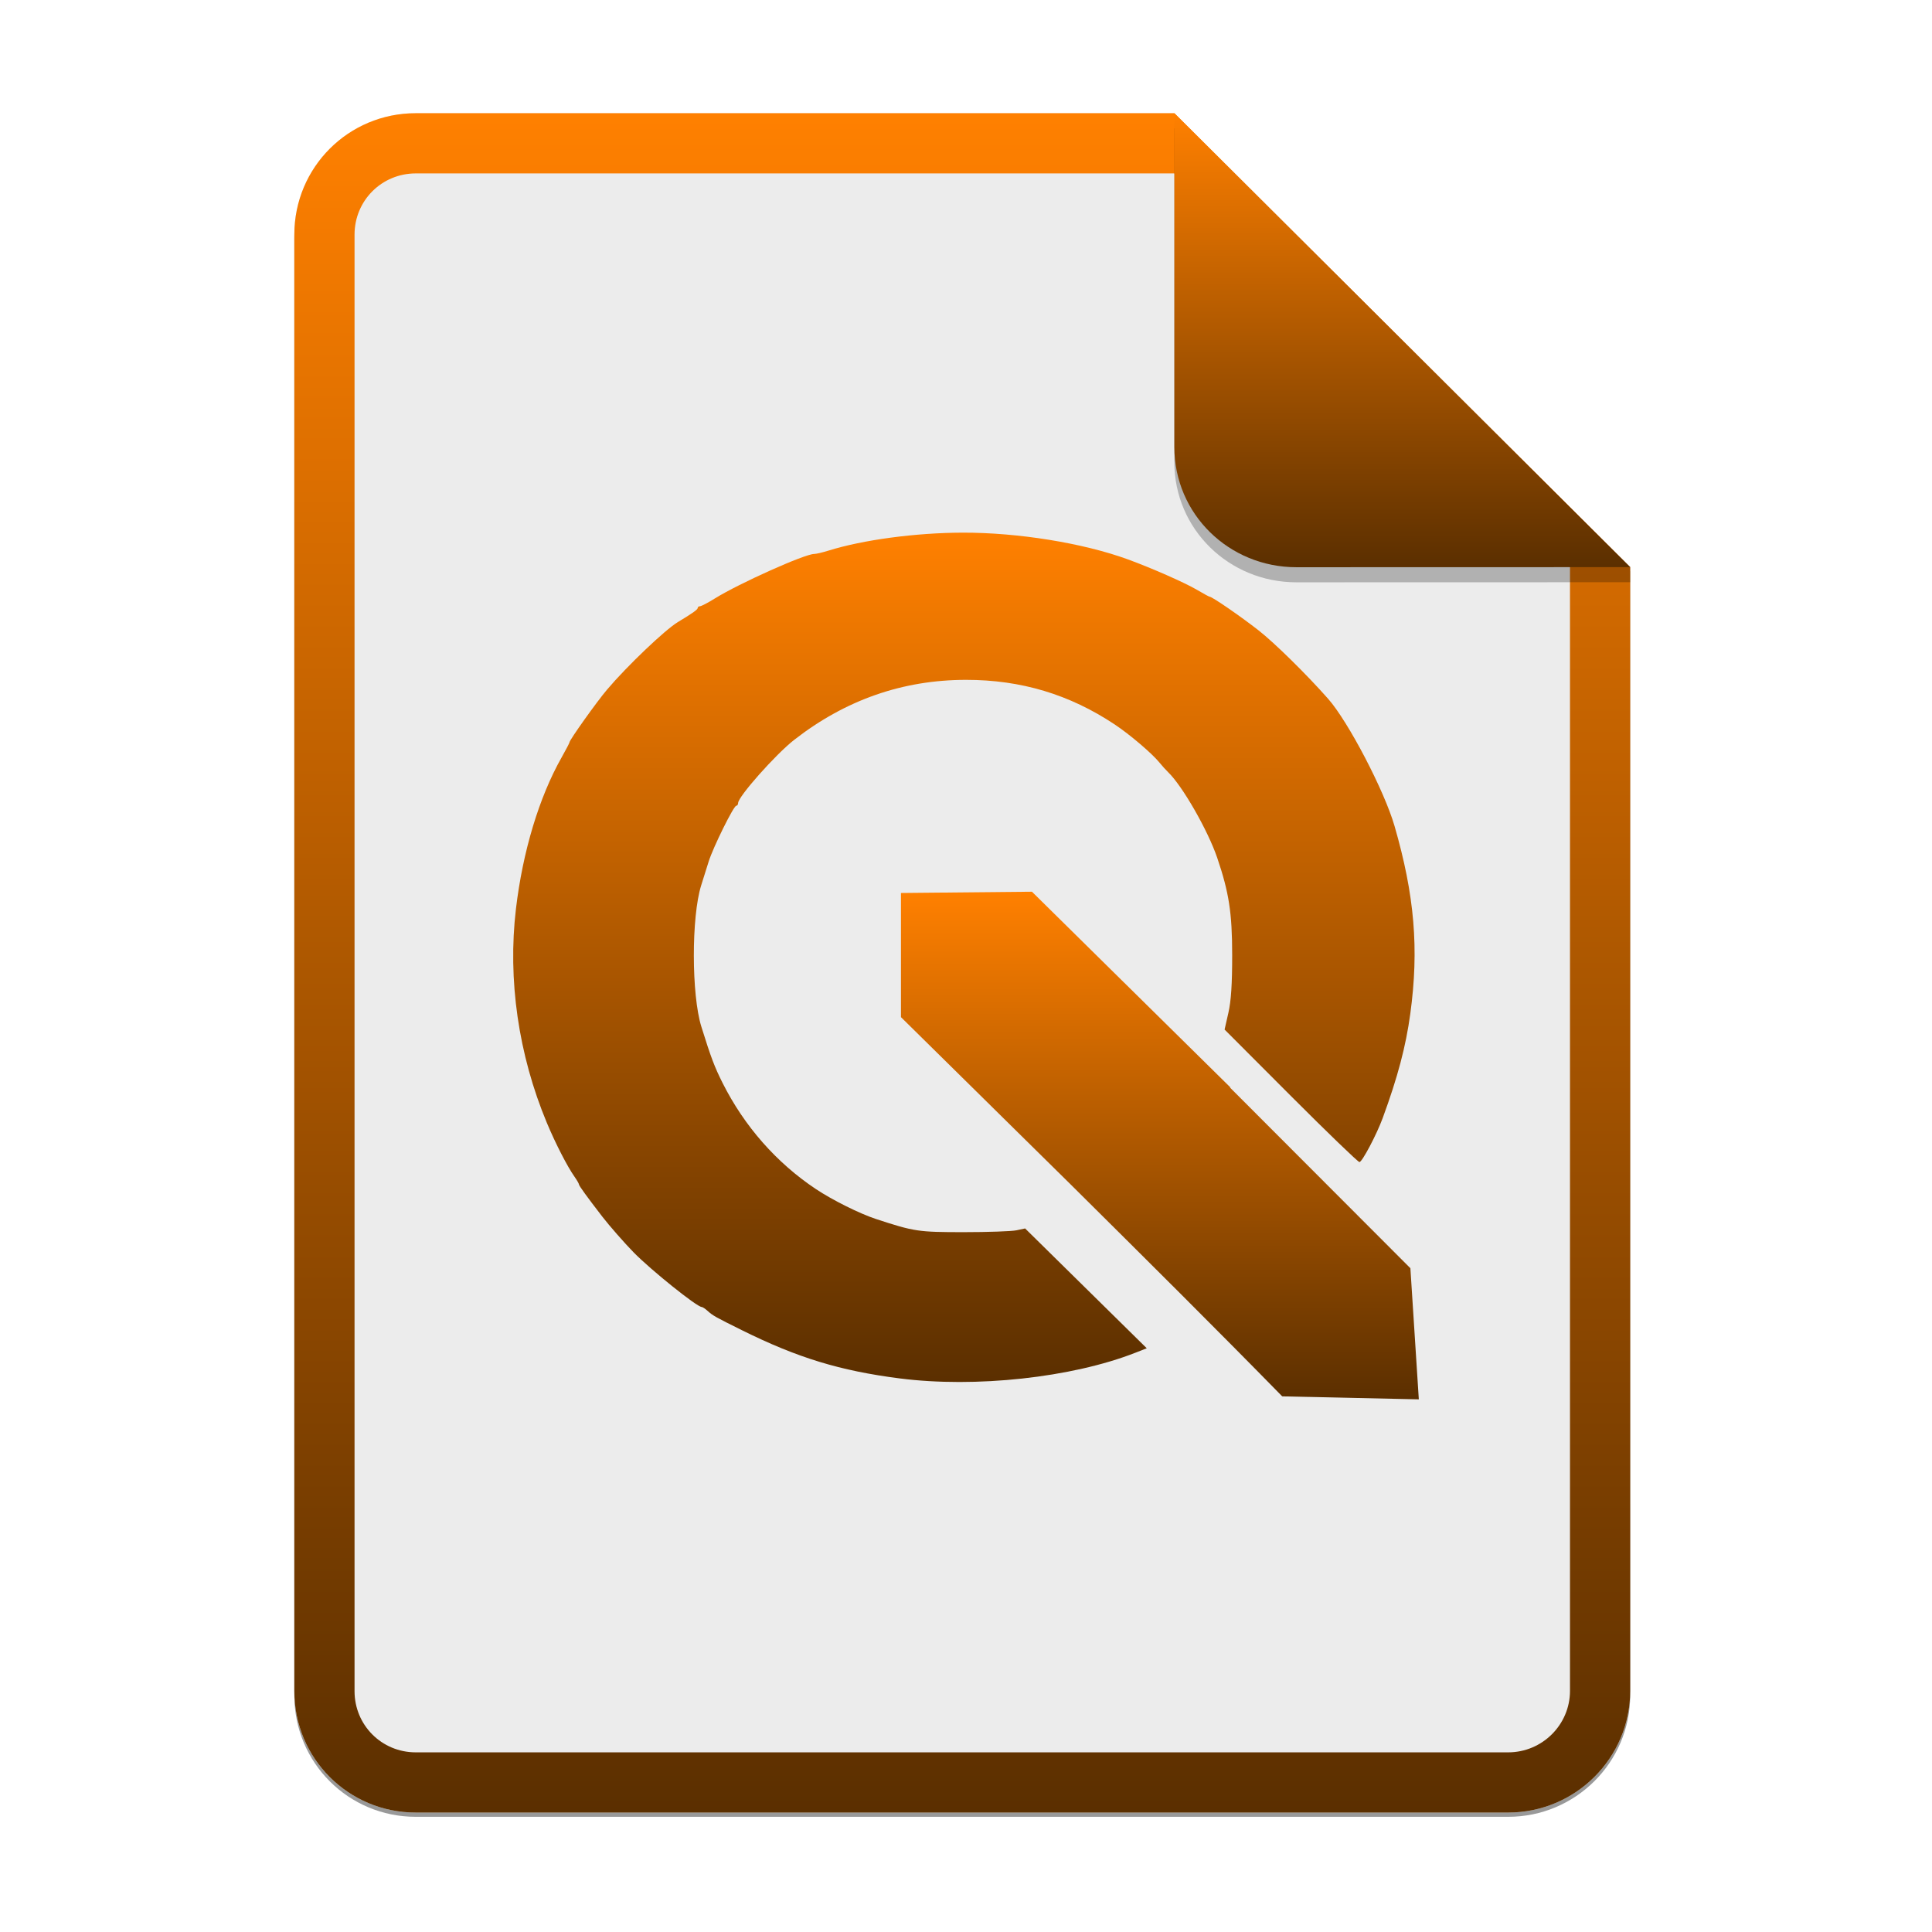 <svg width="256" height="256" viewBox="0 0 256 256" fill="none" xmlns="http://www.w3.org/2000/svg">
<g opacity="0.4" filter="url(#filter0_f)">
<path d="M55.084 15.564H155.608L216.009 75.713L216.011 224.609C216.011 233.52 208.749 240.737 199.838 240.737H55.084C46.173 240.737 39 233.564 39 224.654V31.647C39 22.737 46.173 15.564 55.084 15.564H55.084Z" fill="black"/>
</g>
<path d="M55.084 15H155.608L216.009 75.149L216.011 224.045C216.011 232.956 208.749 240.174 199.838 240.174H55.084C46.173 240.174 39 233 39 224.09V31.084C39 22.173 46.173 15 55.084 15H55.084Z" fill="#ECECEC"/>
<path fill-rule="evenodd" clip-rule="evenodd" d="M155.609 22.979H55.084C50.58 22.979 46.979 26.58 46.979 31.084V224.09C46.979 228.594 50.58 232.195 55.084 232.195H199.838C204.371 232.195 208.032 228.521 208.032 224.046V75.149L155.609 22.979ZM155.608 15H55.084C46.173 15 39 22.173 39 31.084V224.09C39 233 46.173 240.174 55.084 240.174H199.838C208.749 240.174 216.011 232.956 216.011 224.045L216.009 75.149L155.608 15Z" fill="url(#paint0_linear)"/>
<path d="M119.207 182.646C111.317 181.635 105.692 179.918 98.35 176.279C94.779 174.51 94.456 174.328 93.767 173.705C93.449 173.417 93.094 173.182 92.978 173.182C92.351 173.182 86.254 168.29 83.963 165.949C82.75 164.71 80.732 162.408 79.807 161.209C77.785 158.589 76.714 157.11 76.714 156.939C76.714 156.837 76.448 156.378 76.124 155.918C75.165 154.558 73.587 151.482 72.456 148.77C68.689 139.734 67.256 129.808 68.365 120.431C69.264 112.835 71.434 105.635 74.415 100.363C74.987 99.35 75.455 98.455 75.455 98.372C75.455 98.063 79.052 93.013 80.433 91.383C83.081 88.257 88.132 83.439 89.826 82.424C91.732 81.281 92.448 80.773 92.45 80.563C92.451 80.433 92.591 80.327 92.76 80.327C92.93 80.327 93.815 79.863 94.728 79.296C97.956 77.291 106.643 73.399 107.882 73.403C108.138 73.404 108.985 73.206 109.764 72.963C114.358 71.529 121.331 70.595 127.548 70.579C134.881 70.56 143.496 71.952 149.424 74.111C152.549 75.25 157.008 77.213 158.595 78.149C159.452 78.654 160.213 79.068 160.286 79.068C160.614 79.068 164.374 81.656 166.774 83.533C168.886 85.185 173.151 89.382 175.991 92.602C178.659 95.629 183.424 104.759 184.78 109.442C187.44 118.629 188.04 125.749 186.874 134.308C186.281 138.665 185.209 142.718 183.211 148.158C182.405 150.35 180.487 153.981 180.134 153.981C179.948 153.981 175.85 150.03 171.029 145.201L162.264 136.42L162.768 134.201C163.128 132.62 163.272 130.412 163.27 126.535C163.266 120.971 162.85 118.265 161.293 113.678C160.053 110.028 156.681 104.144 154.781 102.315C154.486 102.031 153.974 101.464 153.644 101.056C152.66 99.841 149.712 97.329 147.704 95.994C141.71 92.01 135.297 90.084 128.02 90.084C119.634 90.084 112.03 92.737 105.235 98.034C102.791 99.939 97.803 105.559 97.803 106.408C97.803 106.605 97.692 106.767 97.557 106.767C97.214 106.767 94.497 112.262 93.9 114.164C93.629 115.029 93.184 116.446 92.912 117.311C91.603 121.47 91.615 131.814 92.933 136.04C94.211 140.139 94.672 141.36 95.757 143.518C98.627 149.231 102.897 154.084 108.108 157.557C110.29 159.011 113.911 160.816 116.059 161.52C121.151 163.19 121.664 163.267 127.705 163.267C130.908 163.267 134.047 163.156 134.681 163.022L135.833 162.776L143.892 170.714L151.951 178.652L150.451 179.241C142.05 182.541 129.259 183.935 119.207 182.646H119.207Z" fill="url(#paint1_linear)"/>
<path fill-rule="evenodd" clip-rule="evenodd" d="M148.863 130.115L136.739 118.157C131.011 118.206 125.282 118.265 119.554 118.323L119.382 118.325V134.777L131.509 146.731V146.734L141.891 156.968L142.884 157.954C151.932 166.935 160.98 175.917 169.901 185.025L188 185.421L186.885 168.047L162.972 144.098H163.043L148.866 130.115C148.865 130.115 148.864 130.115 148.863 130.115Z" fill="url(#paint2_linear)"/>
<path opacity="0.25" d="M155.608 17V61.231C155.608 70.141 162.867 77.16 171.777 77.16L216.009 77.149V75.149L155.608 17Z" fill="black"/>
<path d="M155.608 15V59.231C155.608 68.141 162.867 75.16 171.777 75.16L216.009 75.149L155.608 15Z" fill="url(#paint3_linear)"/>
<defs>
<filter id="filter0_f" x="23.878" y="0.441" width="207.255" height="255.418" filterUnits="userSpaceOnUse" color-interpolation-filters="sRGB">
<feFlood flood-opacity="0" result="BackgroundImageFix"/>
<feBlend mode="normal" in="SourceGraphic" in2="BackgroundImageFix" result="shape"/>
<feGaussianBlur stdDeviation="7.561" result="effect1_foregroundBlur"/>
</filter>
<linearGradient id="paint0_linear" x1="127.506" y1="245.178" x2="127.506" y2="15" gradientUnits="userSpaceOnUse">
<stop offset="0.022" stop-color="#5B2F00"/>
<stop offset="1" stop-color="#FF8000"/>
</linearGradient>
<linearGradient id="paint1_linear" x1="127.721" y1="185.623" x2="127.721" y2="70.579" gradientUnits="userSpaceOnUse">
<stop offset="0.022" stop-color="#5B2F00"/>
<stop offset="1" stop-color="#FF8000"/>
</linearGradient>
<linearGradient id="paint2_linear" x1="153.691" y1="186.916" x2="153.691" y2="118.157" gradientUnits="userSpaceOnUse">
<stop offset="0.022" stop-color="#5B2F00"/>
<stop offset="1" stop-color="#FF8000"/>
</linearGradient>
<linearGradient id="paint3_linear" x1="185.808" y1="76.497" x2="185.808" y2="15" gradientUnits="userSpaceOnUse">
<stop offset="0.022" stop-color="#5B2F00"/>
<stop offset="1" stop-color="#FF8000"/>
</linearGradient>
</defs>
</svg>
